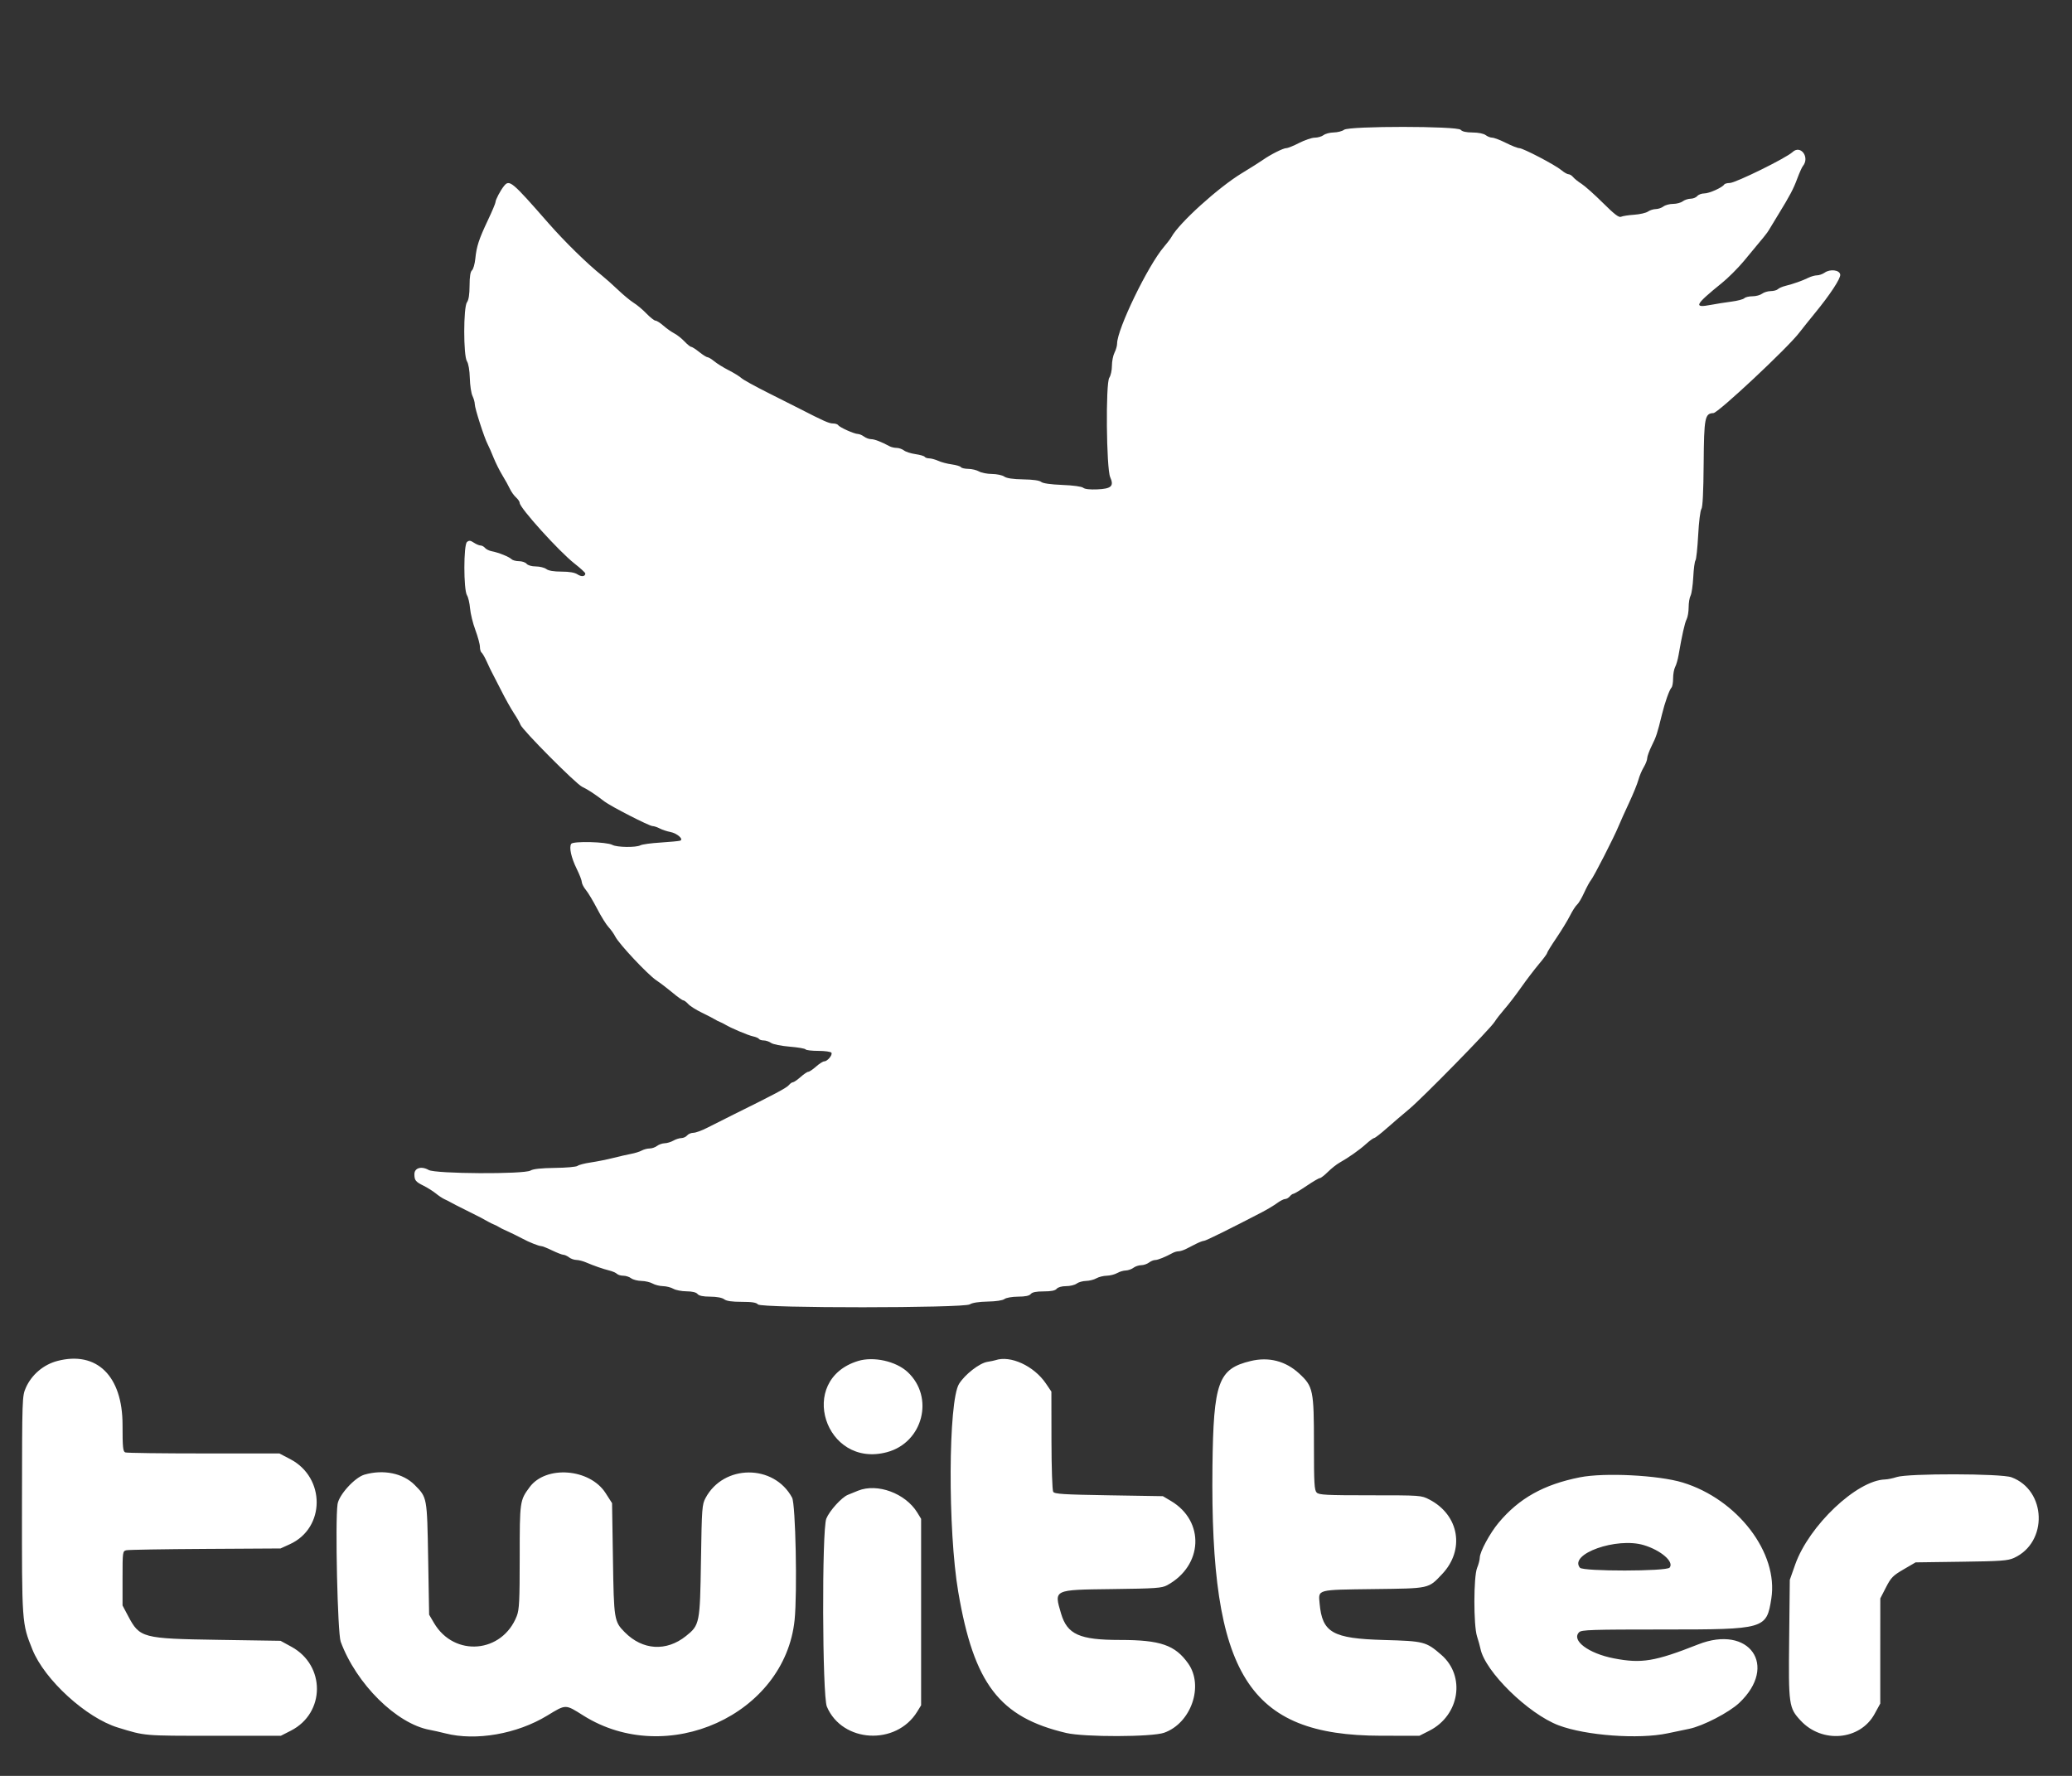 <svg width="56" height="48" viewBox="0 0 56 48" fill="none" xmlns="http://www.w3.org/2000/svg">
<rect x="0" y="0" width="56" height="48" fill="#333333" stroke="none"/>
<g clip-path="url(#clip0)">
<path fill-rule="evenodd" clip-rule="evenodd" d="M36.326 3.508C36.276 3.546 36.151 3.578 36.049 3.58C35.946 3.581 35.821 3.614 35.772 3.652C35.722 3.69 35.615 3.721 35.535 3.721C35.455 3.721 35.266 3.785 35.115 3.862C34.965 3.94 34.807 4.004 34.764 4.004C34.68 4.004 34.33 4.181 34.123 4.328C34.053 4.378 33.801 4.537 33.564 4.681C32.929 5.066 31.868 6.027 31.662 6.403C31.637 6.45 31.545 6.571 31.459 6.671C31.027 7.173 30.193 8.896 30.192 9.286C30.192 9.347 30.16 9.458 30.122 9.532C30.084 9.606 30.052 9.766 30.052 9.887C30.052 10.008 30.02 10.153 29.981 10.21C29.88 10.355 29.901 12.66 30.005 12.896C30.113 13.139 30.038 13.21 29.658 13.227C29.461 13.236 29.318 13.22 29.276 13.184C29.235 13.15 29.002 13.118 28.708 13.107C28.392 13.094 28.183 13.064 28.139 13.025C28.094 12.986 27.918 12.961 27.654 12.957C27.376 12.952 27.207 12.927 27.142 12.881C27.088 12.843 26.939 12.812 26.81 12.811C26.681 12.81 26.523 12.779 26.459 12.742C26.395 12.705 26.265 12.674 26.17 12.673C26.075 12.672 25.986 12.651 25.971 12.627C25.956 12.602 25.844 12.569 25.723 12.552C25.602 12.536 25.436 12.492 25.355 12.455C25.274 12.418 25.165 12.389 25.113 12.389C25.061 12.389 25.007 12.37 24.993 12.348C24.979 12.325 24.867 12.293 24.745 12.275C24.622 12.258 24.481 12.213 24.432 12.175C24.382 12.137 24.292 12.106 24.233 12.106C24.173 12.106 24.088 12.086 24.043 12.062C23.826 11.944 23.635 11.87 23.544 11.87C23.489 11.87 23.403 11.839 23.353 11.801C23.303 11.763 23.228 11.731 23.187 11.73C23.087 11.729 22.691 11.551 22.655 11.492C22.639 11.467 22.576 11.446 22.514 11.446C22.408 11.446 22.272 11.386 21.605 11.044C21.464 10.971 21.076 10.775 20.742 10.609C20.409 10.442 20.093 10.268 20.042 10.222C19.991 10.175 19.833 10.078 19.692 10.006C19.551 9.934 19.376 9.825 19.304 9.765C19.231 9.705 19.15 9.656 19.124 9.656C19.097 9.656 18.996 9.593 18.899 9.515C18.802 9.437 18.703 9.374 18.679 9.374C18.656 9.374 18.575 9.308 18.499 9.228C18.424 9.148 18.299 9.05 18.222 9.01C18.145 8.97 18.013 8.876 17.929 8.802C17.845 8.728 17.749 8.667 17.717 8.667C17.684 8.667 17.575 8.581 17.473 8.476C17.372 8.37 17.215 8.239 17.125 8.184C17.036 8.128 16.847 7.972 16.706 7.837C16.564 7.702 16.369 7.528 16.272 7.45C15.866 7.125 15.266 6.537 14.822 6.031C13.832 4.899 13.768 4.845 13.621 5.028C13.524 5.149 13.392 5.399 13.392 5.463C13.392 5.493 13.3 5.712 13.187 5.95C12.942 6.469 12.88 6.657 12.846 6.996C12.831 7.138 12.791 7.277 12.756 7.307C12.713 7.343 12.692 7.475 12.691 7.719C12.69 7.96 12.667 8.108 12.621 8.17C12.523 8.301 12.522 9.613 12.62 9.764C12.661 9.827 12.692 10.008 12.698 10.222C12.703 10.416 12.736 10.632 12.77 10.702C12.804 10.772 12.832 10.873 12.832 10.925C12.832 11.036 13.088 11.832 13.181 12.009C13.216 12.075 13.288 12.24 13.342 12.376C13.397 12.512 13.503 12.724 13.578 12.847C13.654 12.971 13.745 13.135 13.781 13.213C13.817 13.29 13.891 13.395 13.946 13.444C14.001 13.493 14.046 13.56 14.046 13.593C14.046 13.727 15.108 14.903 15.527 15.232C15.688 15.358 15.819 15.479 15.819 15.5C15.819 15.584 15.716 15.596 15.608 15.525C15.533 15.475 15.389 15.45 15.176 15.45C14.968 15.45 14.825 15.426 14.766 15.381C14.716 15.343 14.589 15.311 14.483 15.31C14.37 15.31 14.266 15.28 14.232 15.238C14.2 15.199 14.107 15.168 14.026 15.168C13.944 15.168 13.853 15.143 13.823 15.113C13.76 15.049 13.473 14.934 13.289 14.899C13.219 14.886 13.138 14.845 13.108 14.809C13.078 14.773 13.024 14.744 12.988 14.744C12.952 14.744 12.87 14.71 12.807 14.668C12.714 14.606 12.678 14.602 12.621 14.65C12.527 14.729 12.527 15.939 12.621 16.089C12.655 16.142 12.692 16.301 12.704 16.442C12.716 16.583 12.78 16.847 12.848 17.028C12.915 17.21 12.971 17.415 12.971 17.485C12.972 17.555 12.992 17.623 13.015 17.638C13.038 17.653 13.103 17.765 13.158 17.888C13.213 18.011 13.277 18.143 13.299 18.182C13.321 18.221 13.43 18.433 13.541 18.653C13.651 18.874 13.809 19.154 13.89 19.278C13.972 19.401 14.051 19.54 14.066 19.587C14.109 19.722 15.56 21.184 15.733 21.266C15.886 21.338 16.099 21.478 16.335 21.662C16.503 21.792 17.548 22.328 17.636 22.328C17.676 22.328 17.763 22.357 17.83 22.392C17.896 22.427 18.025 22.47 18.115 22.487C18.302 22.522 18.489 22.689 18.38 22.723C18.345 22.734 18.108 22.757 17.855 22.773C17.602 22.788 17.356 22.822 17.31 22.847C17.191 22.911 16.674 22.904 16.551 22.837C16.399 22.753 15.488 22.73 15.438 22.808C15.376 22.903 15.438 23.182 15.588 23.487C15.664 23.64 15.725 23.8 15.725 23.843C15.726 23.886 15.775 23.982 15.835 24.055C15.896 24.128 16.033 24.358 16.14 24.564C16.247 24.771 16.386 24.994 16.448 25.059C16.509 25.124 16.591 25.239 16.63 25.316C16.735 25.519 17.499 26.334 17.736 26.495C17.85 26.571 18.051 26.725 18.183 26.836C18.315 26.947 18.444 27.038 18.467 27.038C18.491 27.038 18.551 27.083 18.6 27.137C18.649 27.192 18.815 27.297 18.969 27.371C19.123 27.446 19.28 27.527 19.319 27.552C19.357 27.576 19.42 27.608 19.459 27.623C19.497 27.638 19.56 27.669 19.599 27.693C19.744 27.783 20.224 27.986 20.353 28.012C20.427 28.027 20.499 28.058 20.513 28.081C20.526 28.103 20.584 28.122 20.641 28.122C20.698 28.122 20.788 28.152 20.84 28.189C20.893 28.227 21.117 28.271 21.342 28.29C21.565 28.308 21.759 28.341 21.773 28.364C21.787 28.386 21.942 28.404 22.119 28.404C22.296 28.404 22.454 28.427 22.471 28.454C22.507 28.514 22.363 28.687 22.277 28.687C22.243 28.687 22.144 28.75 22.056 28.828C21.968 28.906 21.874 28.969 21.846 28.969C21.818 28.969 21.724 29.033 21.636 29.111C21.548 29.188 21.456 29.252 21.43 29.252C21.405 29.252 21.355 29.287 21.32 29.33C21.259 29.404 20.929 29.58 19.847 30.114C19.595 30.239 19.268 30.403 19.121 30.479C18.973 30.556 18.802 30.618 18.741 30.618C18.68 30.618 18.604 30.65 18.572 30.689C18.54 30.728 18.47 30.76 18.415 30.761C18.36 30.762 18.263 30.793 18.199 30.83C18.135 30.867 18.03 30.899 17.965 30.901C17.901 30.902 17.808 30.935 17.758 30.973C17.709 31.011 17.618 31.042 17.557 31.042C17.496 31.042 17.4 31.067 17.344 31.098C17.288 31.129 17.158 31.169 17.055 31.188C16.953 31.207 16.732 31.258 16.566 31.3C16.399 31.342 16.128 31.396 15.965 31.42C15.802 31.444 15.642 31.485 15.61 31.512C15.578 31.539 15.303 31.564 14.997 31.567C14.625 31.572 14.408 31.596 14.339 31.638C14.17 31.742 11.767 31.729 11.585 31.623C11.39 31.511 11.199 31.567 11.2 31.738C11.201 31.904 11.231 31.942 11.456 32.053C11.558 32.104 11.704 32.197 11.78 32.258C11.855 32.32 11.96 32.389 12.013 32.413C12.066 32.436 12.14 32.474 12.179 32.497C12.217 32.52 12.406 32.617 12.599 32.712C12.968 32.895 13.061 32.944 13.194 33.021C13.239 33.047 13.307 33.08 13.345 33.095C13.384 33.109 13.447 33.141 13.486 33.166C13.524 33.19 13.587 33.222 13.626 33.238C13.715 33.275 14.047 33.437 14.139 33.488C14.282 33.568 14.564 33.68 14.622 33.68C14.655 33.68 14.79 33.733 14.923 33.798C15.056 33.862 15.193 33.915 15.226 33.915C15.26 33.915 15.329 33.947 15.378 33.984C15.428 34.023 15.518 34.054 15.579 34.055C15.639 34.056 15.754 34.085 15.835 34.12C16.056 34.214 16.291 34.296 16.466 34.34C16.553 34.361 16.646 34.402 16.674 34.43C16.702 34.458 16.779 34.481 16.846 34.481C16.913 34.481 17.009 34.512 17.058 34.55C17.108 34.588 17.233 34.62 17.335 34.622C17.438 34.624 17.575 34.656 17.639 34.693C17.703 34.73 17.829 34.761 17.919 34.763C18.009 34.765 18.135 34.797 18.199 34.834C18.263 34.871 18.423 34.902 18.555 34.903C18.709 34.904 18.815 34.93 18.852 34.975C18.892 35.024 19.001 35.046 19.196 35.047C19.373 35.048 19.517 35.075 19.573 35.118C19.635 35.166 19.782 35.187 20.046 35.187C20.326 35.187 20.443 35.206 20.485 35.257C20.57 35.361 26.054 35.358 26.212 35.255C26.277 35.212 26.455 35.185 26.691 35.18C26.919 35.176 27.099 35.149 27.148 35.111C27.194 35.076 27.353 35.048 27.515 35.047C27.711 35.046 27.819 35.024 27.859 34.975C27.899 34.926 28.006 34.905 28.209 34.905C28.412 34.905 28.519 34.883 28.559 34.834C28.594 34.792 28.696 34.763 28.812 34.763C28.92 34.763 29.049 34.732 29.098 34.694C29.148 34.656 29.262 34.624 29.352 34.622C29.442 34.62 29.568 34.588 29.632 34.551C29.696 34.514 29.822 34.483 29.912 34.481C30.002 34.479 30.128 34.447 30.192 34.41C30.256 34.373 30.361 34.341 30.425 34.34C30.49 34.338 30.583 34.305 30.633 34.267C30.683 34.229 30.777 34.197 30.843 34.197C30.909 34.196 31.003 34.164 31.053 34.126C31.103 34.088 31.178 34.057 31.221 34.057C31.292 34.057 31.495 33.975 31.697 33.865C31.741 33.841 31.811 33.821 31.853 33.821C31.894 33.821 31.984 33.793 32.052 33.759C32.12 33.724 32.245 33.661 32.331 33.617C32.416 33.574 32.511 33.538 32.541 33.538C32.588 33.538 33.248 33.212 34.112 32.762C34.253 32.688 34.436 32.579 34.517 32.518C34.599 32.458 34.696 32.408 34.733 32.408C34.77 32.408 34.827 32.376 34.859 32.337C34.891 32.298 34.935 32.267 34.957 32.267C34.979 32.267 35.138 32.171 35.31 32.055C35.482 31.938 35.645 31.843 35.671 31.843C35.697 31.843 35.795 31.768 35.888 31.676C35.981 31.584 36.122 31.472 36.2 31.428C36.448 31.289 36.743 31.081 36.924 30.917C37.02 30.831 37.118 30.759 37.141 30.759C37.164 30.759 37.321 30.637 37.489 30.488C37.657 30.34 37.923 30.112 38.08 29.982C38.434 29.689 40.276 27.81 40.392 27.623C40.439 27.547 40.563 27.389 40.666 27.27C40.771 27.151 40.971 26.89 41.112 26.689C41.253 26.488 41.469 26.206 41.59 26.061C41.712 25.917 41.812 25.782 41.812 25.762C41.812 25.741 41.925 25.558 42.063 25.355C42.201 25.151 42.368 24.878 42.433 24.748C42.498 24.619 42.584 24.485 42.624 24.451C42.664 24.418 42.75 24.272 42.816 24.126C42.883 23.98 42.965 23.829 42.999 23.789C43.073 23.703 43.623 22.629 43.746 22.328C43.794 22.211 43.923 21.925 44.032 21.692C44.141 21.459 44.253 21.183 44.281 21.079C44.309 20.976 44.373 20.822 44.425 20.737C44.477 20.652 44.519 20.542 44.519 20.493C44.519 20.444 44.575 20.292 44.642 20.156C44.764 19.911 44.791 19.828 44.917 19.313C44.996 18.989 45.118 18.644 45.175 18.585C45.2 18.56 45.219 18.448 45.219 18.335C45.219 18.222 45.244 18.083 45.275 18.026C45.305 17.97 45.346 17.828 45.366 17.711C45.458 17.174 45.535 16.831 45.585 16.736C45.614 16.68 45.639 16.536 45.639 16.416C45.639 16.296 45.662 16.154 45.691 16.1C45.72 16.046 45.752 15.82 45.764 15.598C45.775 15.376 45.802 15.172 45.824 15.146C45.845 15.119 45.878 14.811 45.897 14.461C45.915 14.111 45.954 13.795 45.983 13.759C46.018 13.715 46.039 13.307 46.045 12.52C46.055 11.285 46.077 11.175 46.309 11.165C46.438 11.16 48.307 9.411 48.625 8.997C48.715 8.88 48.904 8.644 49.045 8.472C49.46 7.967 49.751 7.525 49.736 7.421C49.718 7.296 49.463 7.265 49.316 7.369C49.258 7.409 49.165 7.442 49.109 7.442C49.053 7.442 48.947 7.472 48.874 7.508C48.717 7.586 48.474 7.672 48.258 7.726C48.172 7.747 48.078 7.788 48.051 7.816C48.023 7.844 47.936 7.867 47.858 7.868C47.78 7.869 47.675 7.9 47.625 7.938C47.575 7.976 47.459 8.008 47.366 8.008C47.273 8.008 47.174 8.031 47.145 8.06C47.117 8.09 46.96 8.131 46.798 8.152C46.635 8.173 46.387 8.212 46.247 8.239C45.759 8.332 45.802 8.245 46.54 7.647C46.705 7.514 46.97 7.249 47.129 7.059C47.704 6.369 47.759 6.302 47.807 6.219C47.834 6.172 47.95 5.98 48.066 5.792C48.381 5.278 48.472 5.106 48.58 4.813C48.635 4.667 48.7 4.521 48.725 4.491C48.922 4.252 48.666 3.904 48.446 4.111C48.276 4.271 46.905 4.946 46.75 4.946C46.681 4.946 46.613 4.965 46.599 4.988C46.549 5.069 46.195 5.228 46.063 5.228C45.99 5.228 45.904 5.26 45.872 5.299C45.84 5.338 45.759 5.371 45.692 5.371C45.624 5.372 45.528 5.404 45.478 5.442C45.428 5.48 45.312 5.511 45.219 5.511C45.126 5.511 45.009 5.542 44.959 5.58C44.91 5.618 44.816 5.65 44.751 5.651C44.686 5.652 44.591 5.682 44.54 5.718C44.488 5.755 44.321 5.793 44.168 5.804C44.014 5.814 43.854 5.839 43.812 5.859C43.754 5.886 43.632 5.792 43.322 5.484C43.095 5.258 42.835 5.027 42.745 4.969C42.655 4.912 42.552 4.83 42.517 4.787C42.483 4.745 42.427 4.71 42.393 4.71C42.36 4.71 42.273 4.661 42.201 4.6C42.03 4.457 41.164 4.004 41.061 4.004C41.017 4.004 40.855 3.94 40.7 3.862C40.544 3.785 40.378 3.721 40.33 3.721C40.282 3.721 40.203 3.69 40.153 3.652C40.099 3.611 39.956 3.582 39.8 3.581C39.625 3.58 39.518 3.556 39.479 3.509C39.393 3.405 36.463 3.403 36.326 3.508ZM1.554 36.784C1.176 36.882 0.853 37.157 0.697 37.512C0.599 37.735 0.598 37.786 0.594 40.573C0.591 43.886 0.59 43.872 0.876 44.585C1.205 45.404 2.332 46.433 3.187 46.694C3.934 46.923 3.861 46.916 5.771 46.916H7.591L7.867 46.775C8.793 46.298 8.8 45.016 7.88 44.512L7.582 44.349L5.902 44.323C3.843 44.291 3.777 44.273 3.461 43.676L3.312 43.394V42.659C3.312 41.937 3.314 41.925 3.417 41.901C3.475 41.888 4.436 41.871 5.552 41.865L7.582 41.853L7.834 41.738C8.795 41.3 8.802 39.939 7.845 39.439L7.551 39.285H5.505C4.38 39.285 3.427 39.273 3.386 39.257C3.323 39.232 3.312 39.121 3.312 38.511C3.312 37.192 2.617 36.509 1.554 36.784ZM23.19 36.786C21.528 37.296 22.293 39.701 23.974 39.25C24.946 38.989 25.261 37.764 24.53 37.084C24.216 36.792 23.611 36.657 23.19 36.786ZM26.902 36.765C26.877 36.774 26.778 36.794 26.683 36.81C26.469 36.846 26.08 37.149 25.921 37.403C25.628 37.871 25.614 41.366 25.899 43.03C26.323 45.515 27.012 46.415 28.816 46.84C29.302 46.955 31.133 46.951 31.463 46.834C32.191 46.576 32.542 45.57 32.114 44.963C31.76 44.463 31.363 44.326 30.268 44.326C29.175 44.326 28.844 44.177 28.677 43.611C28.486 42.96 28.461 42.971 30.052 42.951C31.248 42.936 31.399 42.925 31.546 42.846C32.516 42.317 32.569 41.116 31.647 40.569L31.429 40.44L29.969 40.416C28.739 40.396 28.502 40.381 28.465 40.322C28.44 40.282 28.419 39.676 28.418 38.932L28.416 37.613L28.266 37.392C27.943 36.918 27.309 36.626 26.902 36.765ZM33.801 36.787C32.925 36.998 32.796 37.355 32.769 39.639C32.705 45.27 33.73 46.91 37.322 46.915L38.362 46.916L38.634 46.778C39.451 46.361 39.616 45.299 38.952 44.726C38.542 44.371 38.487 44.357 37.402 44.327C36.014 44.288 35.736 44.129 35.665 43.339C35.63 42.956 35.576 42.971 37.122 42.951C38.649 42.932 38.599 42.944 38.972 42.551C39.6 41.892 39.44 40.948 38.629 40.529C38.411 40.417 38.395 40.416 37.034 40.416C35.846 40.416 35.649 40.406 35.586 40.342C35.523 40.278 35.512 40.095 35.512 39.055C35.512 37.571 35.492 37.474 35.112 37.124C34.746 36.786 34.291 36.669 33.801 36.787ZM9.85 39.858C9.588 39.934 9.16 40.404 9.123 40.656C9.055 41.115 9.124 44.146 9.208 44.373C9.631 45.519 10.721 46.596 11.619 46.757C11.709 46.773 11.897 46.816 12.037 46.851C12.862 47.062 13.973 46.868 14.789 46.371C15.303 46.059 15.273 46.059 15.766 46.369C18.025 47.791 21.214 46.347 21.476 43.784C21.551 43.042 21.503 40.656 21.408 40.48C20.918 39.569 19.559 39.573 19.07 40.487C18.974 40.666 18.968 40.751 18.945 42.182C18.919 43.881 18.911 43.924 18.539 44.221C18.008 44.645 17.367 44.605 16.885 44.117C16.599 43.828 16.591 43.78 16.566 42.135L16.542 40.628L16.366 40.354C15.939 39.69 14.755 39.599 14.314 40.196C14.049 40.554 14.046 40.578 14.046 42.083C14.046 43.272 14.034 43.505 13.968 43.677C13.576 44.687 12.278 44.798 11.73 43.868L11.598 43.643L11.572 42.135C11.542 40.452 11.547 40.48 11.206 40.135C10.892 39.819 10.361 39.71 9.85 39.858ZM42.699 39.93C41.722 40.124 41.055 40.497 40.503 41.158C40.266 41.442 39.996 41.942 39.994 42.101C39.993 42.161 39.961 42.285 39.922 42.378C39.825 42.614 39.823 43.931 39.92 44.231C39.958 44.348 39.999 44.496 40.012 44.561C40.133 45.176 41.302 46.322 42.126 46.634C42.861 46.911 44.286 47.016 45.07 46.85C45.242 46.814 45.505 46.759 45.654 46.728C46.027 46.652 46.732 46.286 47.007 46.027C48.069 45.023 47.28 43.901 45.895 44.447C44.724 44.909 44.366 44.968 43.62 44.824C42.931 44.691 42.461 44.337 42.679 44.117C42.744 44.052 43.016 44.043 44.972 44.043C47.707 44.043 47.744 44.032 47.874 43.206C48.069 41.972 46.959 40.522 45.475 40.07C44.823 39.872 43.362 39.798 42.699 39.93ZM51.262 39.923C51.16 39.957 51.018 39.986 50.947 39.988C50.185 40.01 48.892 41.234 48.519 42.287L48.373 42.701L48.356 44.276C48.336 46.091 48.346 46.16 48.666 46.505C49.245 47.131 50.272 47.04 50.663 46.328L50.818 46.045L50.818 44.624L50.819 43.203L50.972 42.905C51.108 42.639 51.161 42.586 51.449 42.418L51.773 42.229L53.007 42.212C54.083 42.198 54.266 42.184 54.432 42.109C55.356 41.688 55.312 40.281 54.364 39.929C54.086 39.826 51.569 39.821 51.262 39.923ZM23.192 40.291C23.102 40.327 22.976 40.378 22.912 40.405C22.742 40.477 22.419 40.835 22.333 41.046C22.21 41.349 22.223 45.834 22.348 46.129C22.764 47.108 24.22 47.19 24.789 46.265L24.895 46.092V43.572V41.052L24.791 40.882C24.471 40.362 23.714 40.082 23.192 40.291ZM44.424 41.762C44.893 41.903 45.253 42.216 45.125 42.371C45.041 42.474 42.786 42.476 42.701 42.374C42.396 42.003 43.692 41.543 44.424 41.762Z" fill="white"/>
</g>
<defs>
<clipPath id="clip0">
<rect width="56" height="48" fill="white"/>
</clipPath>
</defs>
</svg>
